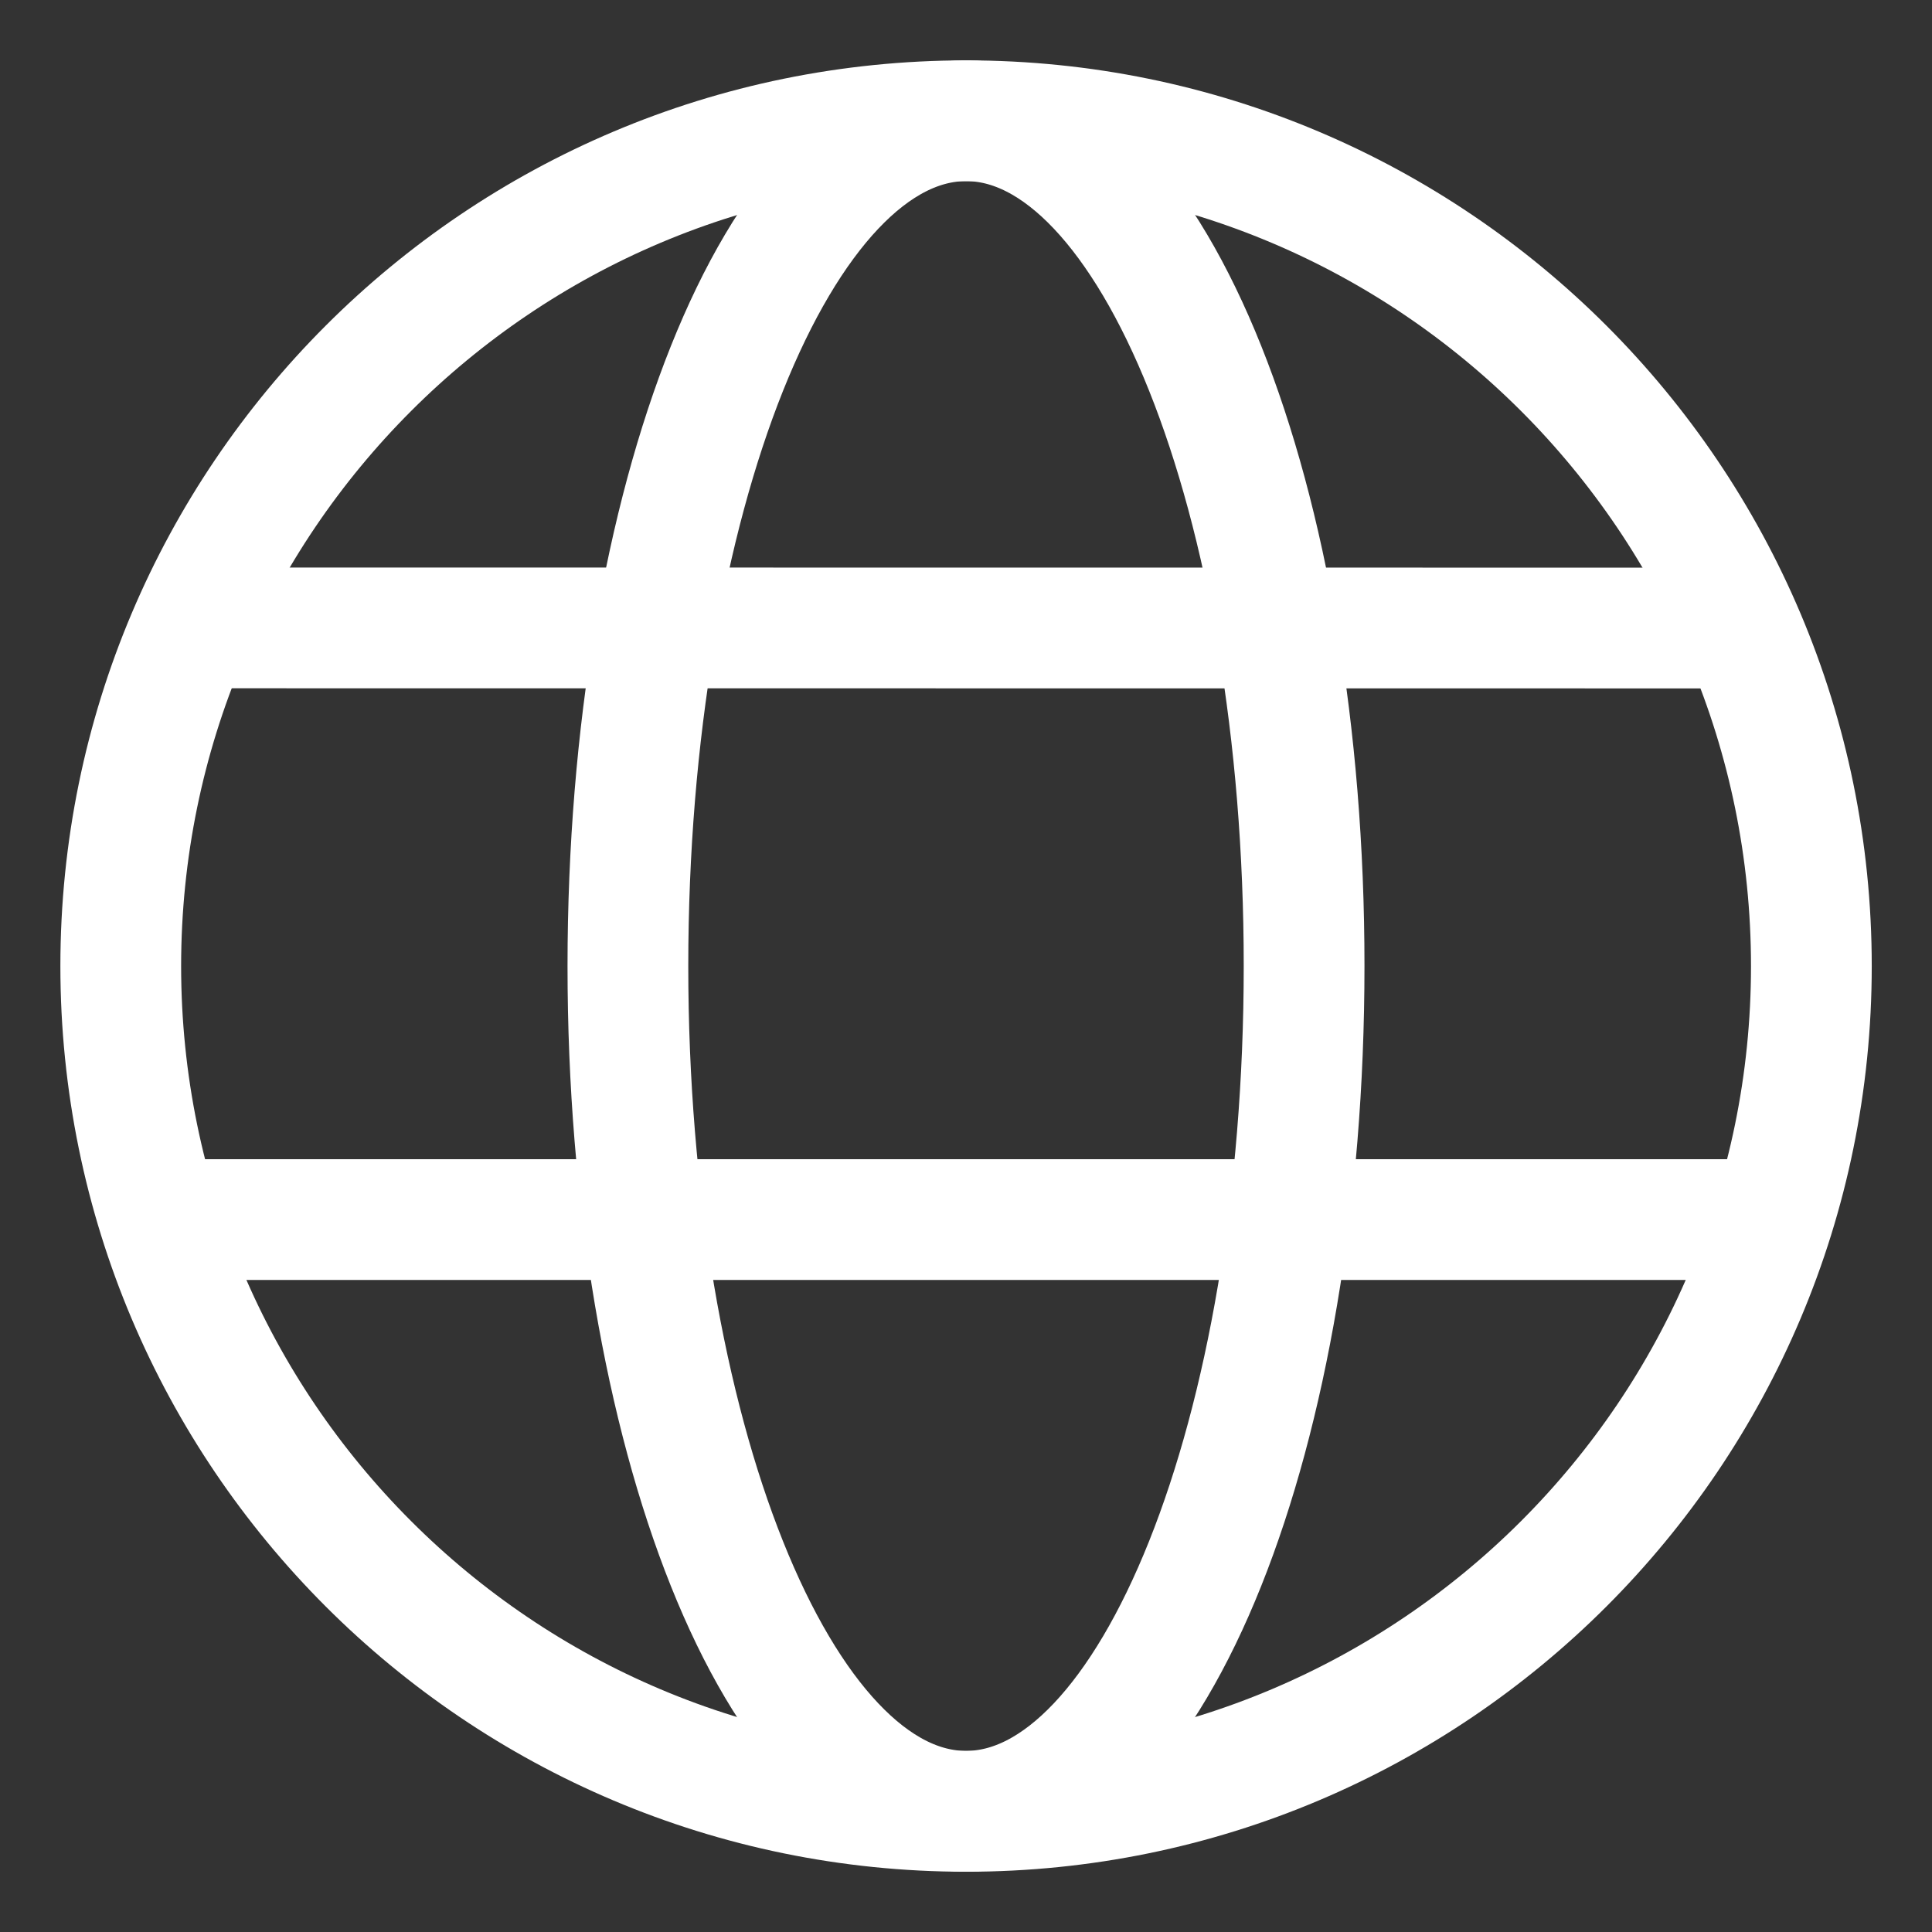 <svg width="16" height="16" viewBox="0 0 16 16" fill="none" xmlns="http://www.w3.org/2000/svg">
<rect x="0" y="0" width="16" height="16" fill="#333333" stroke="none"/>
<path d="M15.001 8.001C15.001 11.867 11.866 15.001 8 15.001C4.134 15 1 11.866 1 8C1.001 4.134 4.135 1 8.001 1C11.867 1 15.001 4.135 15.001 8.001Z" stroke="white" stroke-linecap="round" stroke-linejoin="round"/>
<path d="M10.8 8C10.8 11.866 9.547 15.001 8 15C6.454 15 5.2 11.866 5.2 8C5.201 4.134 6.454 1 8.001 1C9.547 1 10.801 4.134 10.8 8Z" stroke="white" stroke-linecap="round" stroke-linejoin="round"/>
<path d="M1.7 5.2L14.301 5.201" stroke="white" stroke-linecap="round" stroke-linejoin="round"/>
<path d="M1.7 10.1L14.3 10.1" stroke="white" stroke-linecap="round" stroke-linejoin="round"/>
</svg>
